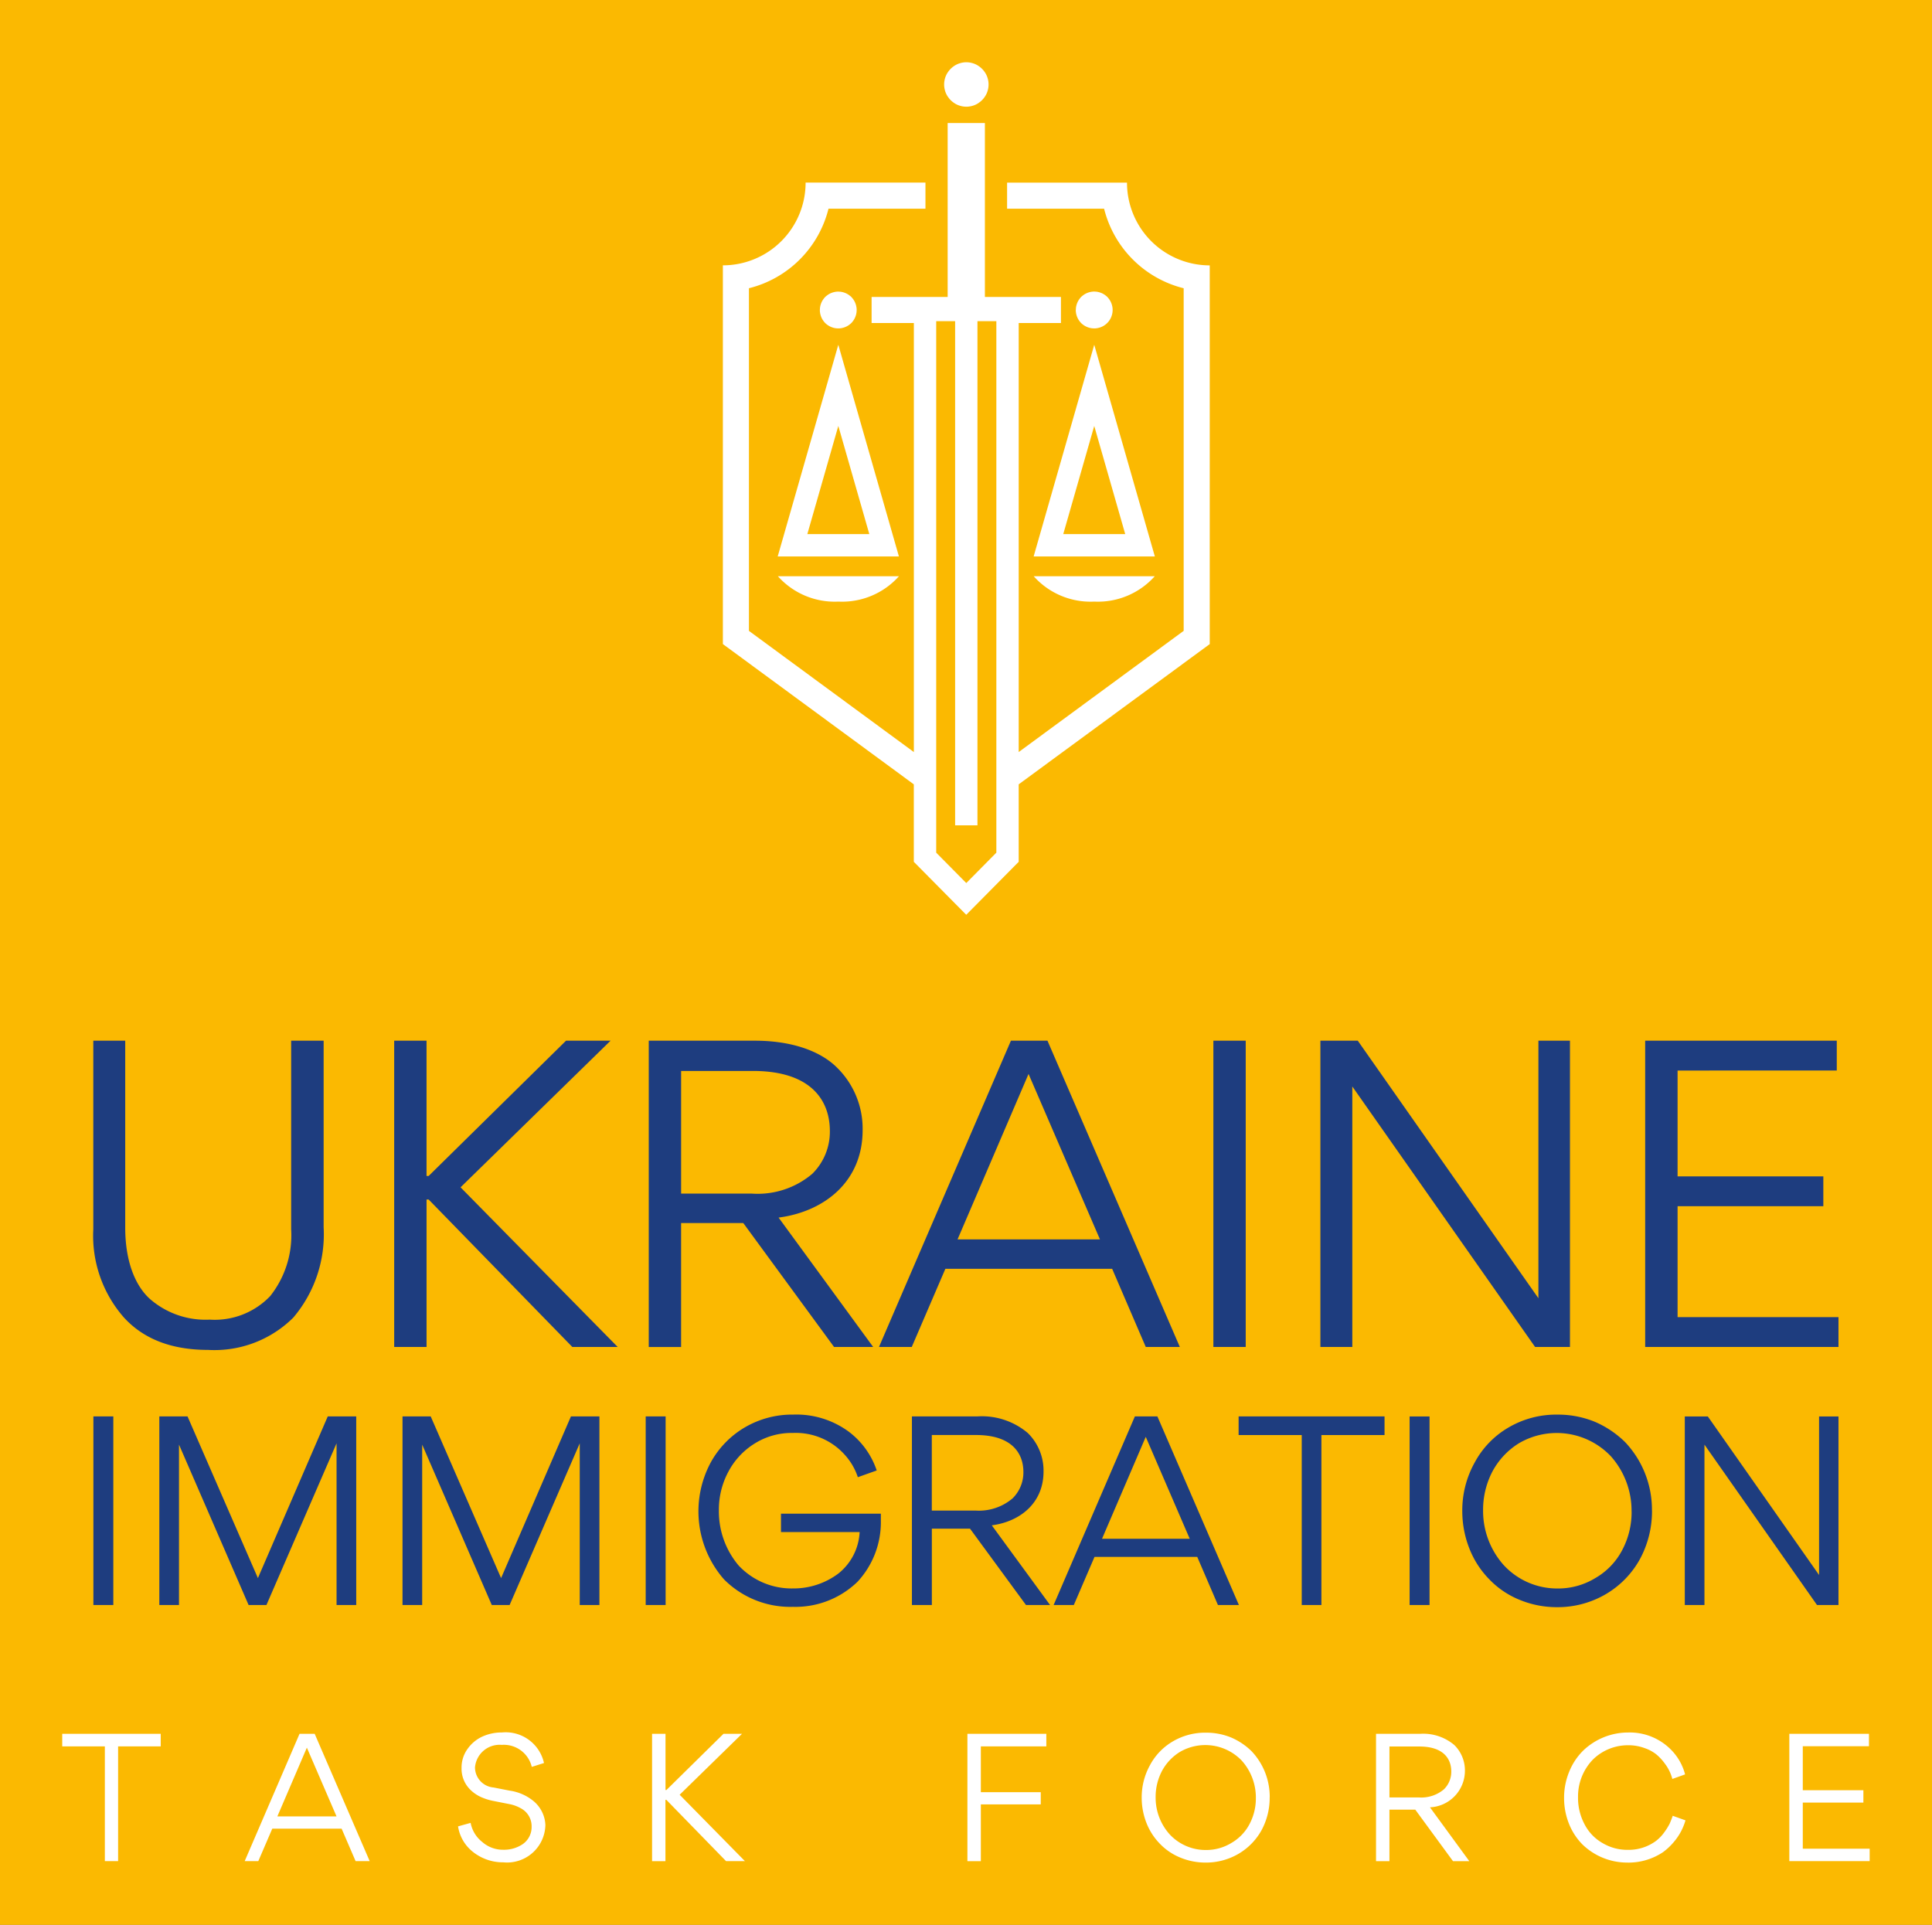 <svg id="Color_logo_with_background" data-name="Color logo with background" xmlns="http://www.w3.org/2000/svg" xmlns:xlink="http://www.w3.org/1999/xlink" width="165.789" height="165.177" viewBox="0 0 165.789 165.177">
  <rect x="0" y="0" width="165.789" height="165.177" fill="#808080" stroke="none"/>
  <defs>
    <clipPath id="clip-path">
      <rect id="Rectangle_38" data-name="Rectangle 38" width="165.789" height="165.177" fill="none"/>
    </clipPath>
  </defs>
  <g id="Group_16" data-name="Group 16" clip-path="url(#clip-path)">
    <rect id="Rectangle_37" data-name="Rectangle 37" width="165.797" height="165.177" transform="translate(-0.008)" fill="#fbb901"/>
  </g>
  <path id="Path_24" data-name="Path 24" d="M1291.812,429.2l5.2,18.162h-10.4l5.2-18.162Zm0,6.962-2.659,9.283h5.318l-2.659-9.283h0Z" transform="translate(-1197.913 -399.612)" fill="#fff"/>
  <path id="Path_25" data-name="Path 25" d="M968.06,447.362l5.2-18.162,5.2,18.162Zm2.542-1.917h5.319l-2.66-9.284-2.66,9.284Z" transform="translate(-901.323 -399.612)" fill="#fff"/>
  <path id="Path_26" data-name="Path 26" d="M1020.54,364.513c0,.052,0,.1.008.155a1.457,1.457,0,0,0,.023.154c.01.051.023.1.038.151s.032.1.052.146.042.1.066.141a1.435,1.435,0,0,0,.08.133c.029.043.06.085.092.125s.068.079.1.115a1.519,1.519,0,0,0,.115.1c.04.032.082.064.125.092s.088.055.133.08a1.423,1.423,0,0,0,.141.066c.048.02.1.037.146.052s.1.028.151.038a1.442,1.442,0,0,0,.154.023c.052,0,.1.008.155.008s.1,0,.155-.008a1.44,1.44,0,0,0,.154-.023c.051-.01.1-.023.151-.038a1.529,1.529,0,0,0,.146-.052q.072-.03.141-.066a1.427,1.427,0,0,0,.133-.08c.043-.029.085-.06.125-.092a1.474,1.474,0,0,0,.115-.1c.037-.036.072-.075.1-.115a1.445,1.445,0,0,0,.092-.125c.029-.043.055-.088.08-.133a1.479,1.479,0,0,0,.066-.141c.02-.048.037-.1.052-.146s.028-.1.038-.151a1.457,1.457,0,0,0,.023-.154c0-.052.008-.1.008-.155s0-.1-.008-.155a1.457,1.457,0,0,0-.023-.154c-.01-.051-.023-.1-.038-.151a1.546,1.546,0,0,0-.052-.146q-.03-.072-.066-.141a1.4,1.4,0,0,0-.08-.133c-.029-.043-.06-.085-.092-.125a1.507,1.507,0,0,0-.1-.115c-.037-.036-.075-.072-.115-.1s-.082-.064-.125-.092-.088-.055-.133-.08a1.463,1.463,0,0,0-.141-.066c-.048-.019-.1-.037-.146-.052s-.1-.028-.151-.038a1.471,1.471,0,0,0-.154-.023c-.052,0-.1-.008-.155-.008s-.1,0-.155.008a1.474,1.474,0,0,0-.154.023c-.051.01-.1.023-.151.038a1.522,1.522,0,0,0-.146.052c-.048.02-.1.042-.141.066a1.441,1.441,0,0,0-.133.08c-.043.029-.085.06-.125.092a1.532,1.532,0,0,0-.115.1,1.5,1.5,0,0,0-.1.115c-.032.04-.064.082-.092.125s-.055.088-.08.133a1.435,1.435,0,0,0-.066.141c-.02.048-.037.1-.052.146s-.028.1-.038.151a1.457,1.457,0,0,0-.023.154c0,.052-.008.1-.008.155Z" transform="translate(-950.186 -337.91)" fill="#fff"/>
  <path id="Path_27" data-name="Path 27" d="M1175.22,79.471a1.872,1.872,0,0,0,.037.371c.012.061.028.121.045.181s.039.118.063.176.05.114.08.169.061.108.1.16.072.1.111.15a1.712,1.712,0,0,0,.125.138c.044.044.09.085.138.125a1.694,1.694,0,0,0,.15.111,1.789,1.789,0,0,0,.16.1c.055.029.111.056.169.08a1.723,1.723,0,0,0,.176.063c.059.018.12.033.181.046a1.866,1.866,0,0,0,.185.028c.062.006.124.009.186.009s.124,0,.186-.009.123-.015.185-.028.121-.028.181-.046.118-.039.176-.063.114-.05.169-.08.108-.061.16-.1.1-.072.15-.111a1.71,1.71,0,0,0,.138-.125c.044-.044.085-.09.125-.138s.077-.1.111-.15a1.76,1.76,0,0,0,.1-.16,1.862,1.862,0,0,0,.08-.169,1.711,1.711,0,0,0,.063-.176c.018-.059.033-.12.046-.181a1.888,1.888,0,0,0,0-.742c-.012-.061-.028-.121-.046-.181s-.039-.118-.063-.176-.05-.114-.08-.169-.061-.108-.1-.16a1.86,1.86,0,0,0-.236-.287c-.044-.043-.09-.085-.138-.125a1.678,1.678,0,0,0-.15-.111,1.771,1.771,0,0,0-.16-.1c-.055-.03-.111-.056-.169-.08a1.7,1.7,0,0,0-.176-.063c-.059-.018-.12-.033-.181-.046s-.123-.021-.185-.028-.124-.009-.186-.009-.124,0-.186.009a1.866,1.866,0,0,0-.185.028c-.061.012-.121.028-.181.046s-.118.039-.176.063-.114.05-.169.08-.108.061-.16.1a1.844,1.844,0,0,0-.15.111,1.824,1.824,0,0,0-.138.125c-.044.044-.085.09-.125.138s-.077.1-.111.15a1.818,1.818,0,0,0-.1.16c-.03.055-.056.111-.08.169a1.741,1.741,0,0,0-.063.176c-.018.059-.033.12-.045.181a1.83,1.83,0,0,0-.028.185,1.863,1.863,0,0,0-.009.186Z" transform="translate(-1094.202 -72.222)" fill="#fff"/>
  <path id="Path_28" data-name="Path 28" d="M1339.09,364.513c0,.052,0,.1.008.155a1.457,1.457,0,0,0,.023.154c.01.051.023.1.038.151s.032.1.052.146.042.1.066.141a1.435,1.435,0,0,0,.08.133c.029.043.06.085.092.125s.068.079.1.115a1.5,1.5,0,0,0,.115.1,1.449,1.449,0,0,0,.125.092c.043.029.088.055.133.08a1.423,1.423,0,0,0,.141.066c.048.02.1.037.146.052s.1.028.151.038a1.447,1.447,0,0,0,.154.023c.052,0,.1.008.155.008s.1,0,.155-.008a1.442,1.442,0,0,0,.154-.023c.051-.01.1-.023.151-.038a1.529,1.529,0,0,0,.146-.052q.072-.03.141-.066a1.427,1.427,0,0,0,.133-.08c.043-.029.085-.06.125-.092a1.534,1.534,0,0,0,.219-.219,1.446,1.446,0,0,0,.092-.125c.029-.043.055-.088.08-.133a1.449,1.449,0,0,0,.066-.141c.02-.048.037-.1.052-.146s.028-.1.038-.151a1.425,1.425,0,0,0,.023-.154q.008-.078.008-.155t-.008-.155a1.425,1.425,0,0,0-.023-.154c-.01-.051-.023-.1-.038-.151a1.512,1.512,0,0,0-.052-.146q-.03-.072-.066-.141a1.454,1.454,0,0,0-.08-.133c-.029-.043-.06-.085-.092-.125s-.068-.079-.1-.115a1.51,1.51,0,0,0-.115-.1c-.04-.032-.082-.064-.125-.092s-.088-.055-.133-.08a1.318,1.318,0,0,0-.141-.066c-.048-.02-.1-.037-.146-.052s-.1-.028-.151-.038a1.474,1.474,0,0,0-.154-.023c-.052,0-.1-.008-.155-.008s-.1,0-.155.008a1.479,1.479,0,0,0-.154.023c-.051.01-.1.023-.151.038a1.522,1.522,0,0,0-.146.052q-.073.03-.141.066a1.441,1.441,0,0,0-.133.08c-.043.029-.085.06-.125.092s-.079.068-.115.1a1.5,1.5,0,0,0-.1.115c-.032.04-.064.082-.092.125s-.055.088-.08.133a1.435,1.435,0,0,0-.066.141c-.02.048-.037.1-.052.146s-.027.1-.038.151a1.457,1.457,0,0,0-.023.154c0,.052-.008.1-.008.155Z" transform="translate(-1246.775 -337.91)" fill="#fff"/>
  <path id="Path_29" data-name="Path 29" d="M906.9,158.262h10.285V160.5h-8.32a9.367,9.367,0,0,1-6.828,6.827V196.73l14.152,10.4V170.312h-3.626v-2.236h6.527V153.15h3.195v14.927h6.526v2.236h-3.625v36.815l14.156-10.4v-29.4a9.369,9.369,0,0,1-6.828-6.827h-8.325v-2.236h10.29a7.1,7.1,0,0,0,7.1,7.1v32.5L925.185,209.9v6.648l-4.5,4.546-4.5-4.546V209.9L899.8,197.862v-32.5a7.1,7.1,0,0,0,7.1-7.1h0Zm11.206,57.5,2.582,2.609,2.58-2.609V170.153h-1.622v43.264H919.73V170.153h-1.623v45.609h0Z" transform="translate(-837.769 -142.592)" fill="#fff"/>
  <path id="Path_30" data-name="Path 30" d="M973.465,719.458a6.54,6.54,0,0,1-5.194-2.178h10.39a6.543,6.543,0,0,1-5.2,2.178Z" transform="translate(-901.519 -667.832)" fill="#fff"/>
  <path id="Path_31" data-name="Path 31" d="M1291.915,719.458a6.539,6.539,0,0,1-5.195-2.178h10.389a6.539,6.539,0,0,1-5.194,2.178h0Z" transform="translate(-1198.016 -667.832)" fill="#fff"/>
  <path id="Path_32" data-name="Path 32" d="M133.232,1295.45h2.776v16.007a11.053,11.053,0,0,1-2.6,7.751,9.592,9.592,0,0,1-7.319,2.776q-4.705,0-7.247-2.812a10.632,10.632,0,0,1-2.6-7.535V1295.45h2.74v16.043c0,2.776.793,4.9,2.091,6.093a7.26,7.26,0,0,0,5.156,1.8,6.582,6.582,0,0,0,5.192-2.019,8.4,8.4,0,0,0,1.8-5.732V1295.45h0Zm11.606,26.281h-2.776V1295.45h2.776v11.609h.18l11.79-11.609h3.822l-12.872,12.582,13.484,13.7H157.35l-12.331-12.654h-.18v12.654Zm38.323,0h-3.353L172.02,1311.1h-5.337v10.635h-2.776V1295.45h9.122c3.1,0,5.589.865,7.031,2.307a7.344,7.344,0,0,1,2.2,5.372c0,4.434-3.317,6.994-7.211,7.5l8.113,11.1h0Zm-16.477-23.686v10.527h6.093a7.241,7.241,0,0,0,5.156-1.694,5.066,5.066,0,0,0,1.515-3.677c0-2.6-1.586-5.155-6.6-5.155h-6.165Zm39.873,23.686-2.884-6.706H189.36l-2.884,6.706h-2.812l11.321-26.281h3.137l11.358,26.281h-2.92Zm-3.93-9.229-6.129-14.2-6.093,14.2Zm9.731,9.229V1295.45h2.776v26.281Zm27.9-26.281h2.7v26.281h-2.993l-15.684-22.352v22.352h-2.74V1295.45h3.209l15.5,22.1v-22.1Zm9.154,26.281V1295.45h16.441v2.56H252.193v9.085H264.7v2.56H252.193v9.518H266v2.56H249.417Z" transform="translate(-108.236 -1206.143)" fill="#1e3d7f"/>
  <path id="Path_33" data-name="Path 33" d="M116.25,1777.219v-16.183h1.71v16.183Zm20.113-16.183h2.442v16.183h-1.688v-13.875l-6.017,13.875h-1.532l-5.972-13.763v13.763h-1.688v-16.183h2.42l6.039,13.875,5.994-13.875h0Zm20.868,0h2.442v16.183h-1.688v-13.875l-6.017,13.875h-1.532l-5.972-13.763v13.763h-1.688v-16.183h2.42l6.039,13.875,5.994-13.875h0Zm6.414,16.183v-16.183h1.71v16.183Zm19.824-11.544-1.621.577a5.3,5.3,0,0,0-1.11-1.909,5.634,5.634,0,0,0-4.462-1.887,5.962,5.962,0,0,0-3.286.91,6.305,6.305,0,0,0-2.265,2.442,6.849,6.849,0,0,0-.8,3.286,7.191,7.191,0,0,0,1.688,4.729,6.228,6.228,0,0,0,4.684,1.976,6.4,6.4,0,0,0,3.863-1.265,4.844,4.844,0,0,0,1.843-3.574h-6.749v-1.576h8.57v.622a7.509,7.509,0,0,1-2,5.217,7.649,7.649,0,0,1-5.55,2.154,8.021,8.021,0,0,1-5.906-2.353,8.864,8.864,0,0,1-1.132-10.056,7.913,7.913,0,0,1,2.931-3,8.053,8.053,0,0,1,4.151-1.088,7.58,7.58,0,0,1,4.751,1.465,6.928,6.928,0,0,1,2.4,3.33h0Zm14.873,11.544h-2.065l-4.8-6.549H188.2v6.549h-1.71v-16.183H192.1a6.1,6.1,0,0,1,4.329,1.421,4.522,4.522,0,0,1,1.355,3.308c0,2.731-2.043,4.307-4.44,4.618l5,6.837h0Zm-10.146-14.585v6.482h3.752a4.462,4.462,0,0,0,3.175-1.043,3.119,3.119,0,0,0,.933-2.265c0-1.6-.977-3.175-4.063-3.175h-3.8Zm24.553,14.585-1.776-4.129h-8.814l-1.776,4.129H198.65l6.972-16.183h1.932l6.994,16.183h-1.8Zm-2.42-5.683-3.774-8.747-3.752,8.747Zm11.3-8.9v14.585h-1.688v-14.585h-5.417v-1.6h12.522v1.6Zm7.569,14.585v-16.183h1.71v16.183Zm20.8-8.125a8.638,8.638,0,0,1-1.044,4.2,7.913,7.913,0,0,1-2.931,3,8.173,8.173,0,0,1-4.2,1.11,8.336,8.336,0,0,1-3.219-.644,7.481,7.481,0,0,1-2.576-1.754,7.836,7.836,0,0,1-1.688-2.6,8.739,8.739,0,0,1-.622-3.219,8.417,8.417,0,0,1,1.066-4.2,7.651,7.651,0,0,1,2.931-3.019,8.075,8.075,0,0,1,4.174-1.088,8.317,8.317,0,0,1,3.219.622,8.466,8.466,0,0,1,2.576,1.732,8.434,8.434,0,0,1,2.309,5.86Zm-1.754.089a7.034,7.034,0,0,0-1.776-4.729,6.408,6.408,0,0,0-7.9-1.11,6.4,6.4,0,0,0-2.265,2.42,7.089,7.089,0,0,0-.8,3.33,6.979,6.979,0,0,0,1.776,4.707,6.24,6.24,0,0,0,4.618,2,6.128,6.128,0,0,0,3.264-.91,5.94,5.94,0,0,0,2.287-2.4,6.936,6.936,0,0,0,.8-3.308Zm16.094-8.147H266v16.183h-1.843l-9.658-13.763v13.763h-1.688v-16.183h1.976l9.547,13.608v-13.608h0Z" transform="translate(-108.236 -1639.488)" fill="#1e3d7f"/>
  <path id="Path_34" data-name="Path 34" d="M82.255,2157.7v9.844H81.117V2157.7H77.46v-1.079h8.452v1.079Zm20.379,9.844-1.2-2.787H95.486l-1.2,2.787H93.118l4.706-10.923h1.3l4.72,10.923h-1.214ZM101,2163.708l-2.547-5.9-2.533,5.9Zm14.294,3.94a4.127,4.127,0,0,1-2.667-.959,3.434,3.434,0,0,1-1.2-2.127l1.079-.3a2.726,2.726,0,0,0,.989,1.633,2.685,2.685,0,0,0,1.8.674,2.868,2.868,0,0,0,1.679-.48,1.784,1.784,0,0,0,.765-1.513,1.734,1.734,0,0,0-.914-1.558,3.2,3.2,0,0,0-1.034-.374l-1.439-.285a4.754,4.754,0,0,1-.959-.314,3.185,3.185,0,0,1-.9-.614,2.518,2.518,0,0,1-.765-1.888,2.714,2.714,0,0,1,.494-1.6,3.179,3.179,0,0,1,1.274-1.079,3.992,3.992,0,0,1,1.693-.36,3.366,3.366,0,0,1,3.612,2.623l-1.049.33a2.466,2.466,0,0,0-2.578-1.888,2.118,2.118,0,0,0-2.293,1.933,1.734,1.734,0,0,0,1.588,1.723l1.379.27a4.135,4.135,0,0,1,2.128.959,2.843,2.843,0,0,1,.719,1,2.731,2.731,0,0,1,.225,1,3.285,3.285,0,0,1-3.626,3.192Zm13.935-.1h-1.154V2156.62h1.154v4.825h.075l4.9-4.825h1.588l-5.35,5.229,5.6,5.694h-1.619l-5.125-5.26h-.075v5.26h0Zm27.06-9.844v3.926h5.14v1.048h-5.14v4.87h-1.154V2156.62h6.773v1.079h-5.62Zm24.784,4.361a5.835,5.835,0,0,1-.7,2.832,5.346,5.346,0,0,1-1.978,2.023,5.521,5.521,0,0,1-2.832.749,5.62,5.62,0,0,1-2.173-.434,5.048,5.048,0,0,1-1.739-1.183,5.3,5.3,0,0,1-1.139-1.753,5.9,5.9,0,0,1-.42-2.173,5.689,5.689,0,0,1,.719-2.832,5.172,5.172,0,0,1,1.978-2.038,5.456,5.456,0,0,1,2.818-.734,5.613,5.613,0,0,1,2.173.42,5.733,5.733,0,0,1,1.739,1.168,5.695,5.695,0,0,1,1.559,3.956h0Zm-1.184.06a4.749,4.749,0,0,0-1.2-3.192,4.326,4.326,0,0,0-5.334-.749,4.319,4.319,0,0,0-1.528,1.633,4.785,4.785,0,0,0-.54,2.248,4.708,4.708,0,0,0,1.2,3.177,4.211,4.211,0,0,0,3.117,1.348,4.133,4.133,0,0,0,2.2-.614,4.011,4.011,0,0,0,1.544-1.618,4.68,4.68,0,0,0,.54-2.233h0Zm18.311,5.424h-1.394l-3.237-4.42h-2.218v4.42H190.2V2156.62h3.792a4.122,4.122,0,0,1,2.922.959,3.052,3.052,0,0,1,.914,2.232,3.142,3.142,0,0,1-3,3.117l3.372,4.615h0Zm-6.848-9.844v4.376h2.533a3.008,3.008,0,0,0,2.143-.7,2.1,2.1,0,0,0,.629-1.529c0-1.079-.659-2.143-2.742-2.143h-2.562Zm20.439,9.964a5.525,5.525,0,0,1-3.866-1.543,5.33,5.33,0,0,1-1.154-1.753,5.943,5.943,0,0,1-.434-2.247,5.826,5.826,0,0,1,.449-2.278,5.378,5.378,0,0,1,1.184-1.783,5.579,5.579,0,0,1,3.866-1.558,4.971,4.971,0,0,1,3.866,1.678,4.71,4.71,0,0,1,1.019,1.918l-1.094.39a3.693,3.693,0,0,0-.645-1.319,4.244,4.244,0,0,0-.7-.764,3.293,3.293,0,0,0-1.049-.569,3.943,3.943,0,0,0-1.424-.24,4.277,4.277,0,0,0-3,1.229,4.552,4.552,0,0,0-1.274,3.222,4.8,4.8,0,0,0,.554,2.322,3.919,3.919,0,0,0,1.544,1.618,4.16,4.16,0,0,0,2.188.585,3.941,3.941,0,0,0,2.4-.764,3.412,3.412,0,0,0,.719-.75,5.156,5.156,0,0,0,.465-.749c.09-.209.18-.434.255-.659l1.094.39a4.966,4.966,0,0,1-1,1.858,5.279,5.279,0,0,1-.944.884,5.353,5.353,0,0,1-3.012.884h0Zm13.875-.12V2156.62H232.5v1.063h-5.679v3.776h5.2v1.064h-5.2v3.956h5.739v1.064h-6.893Z" transform="translate(-72.12 -2007.834)" fill="#fff"/>
</svg>
